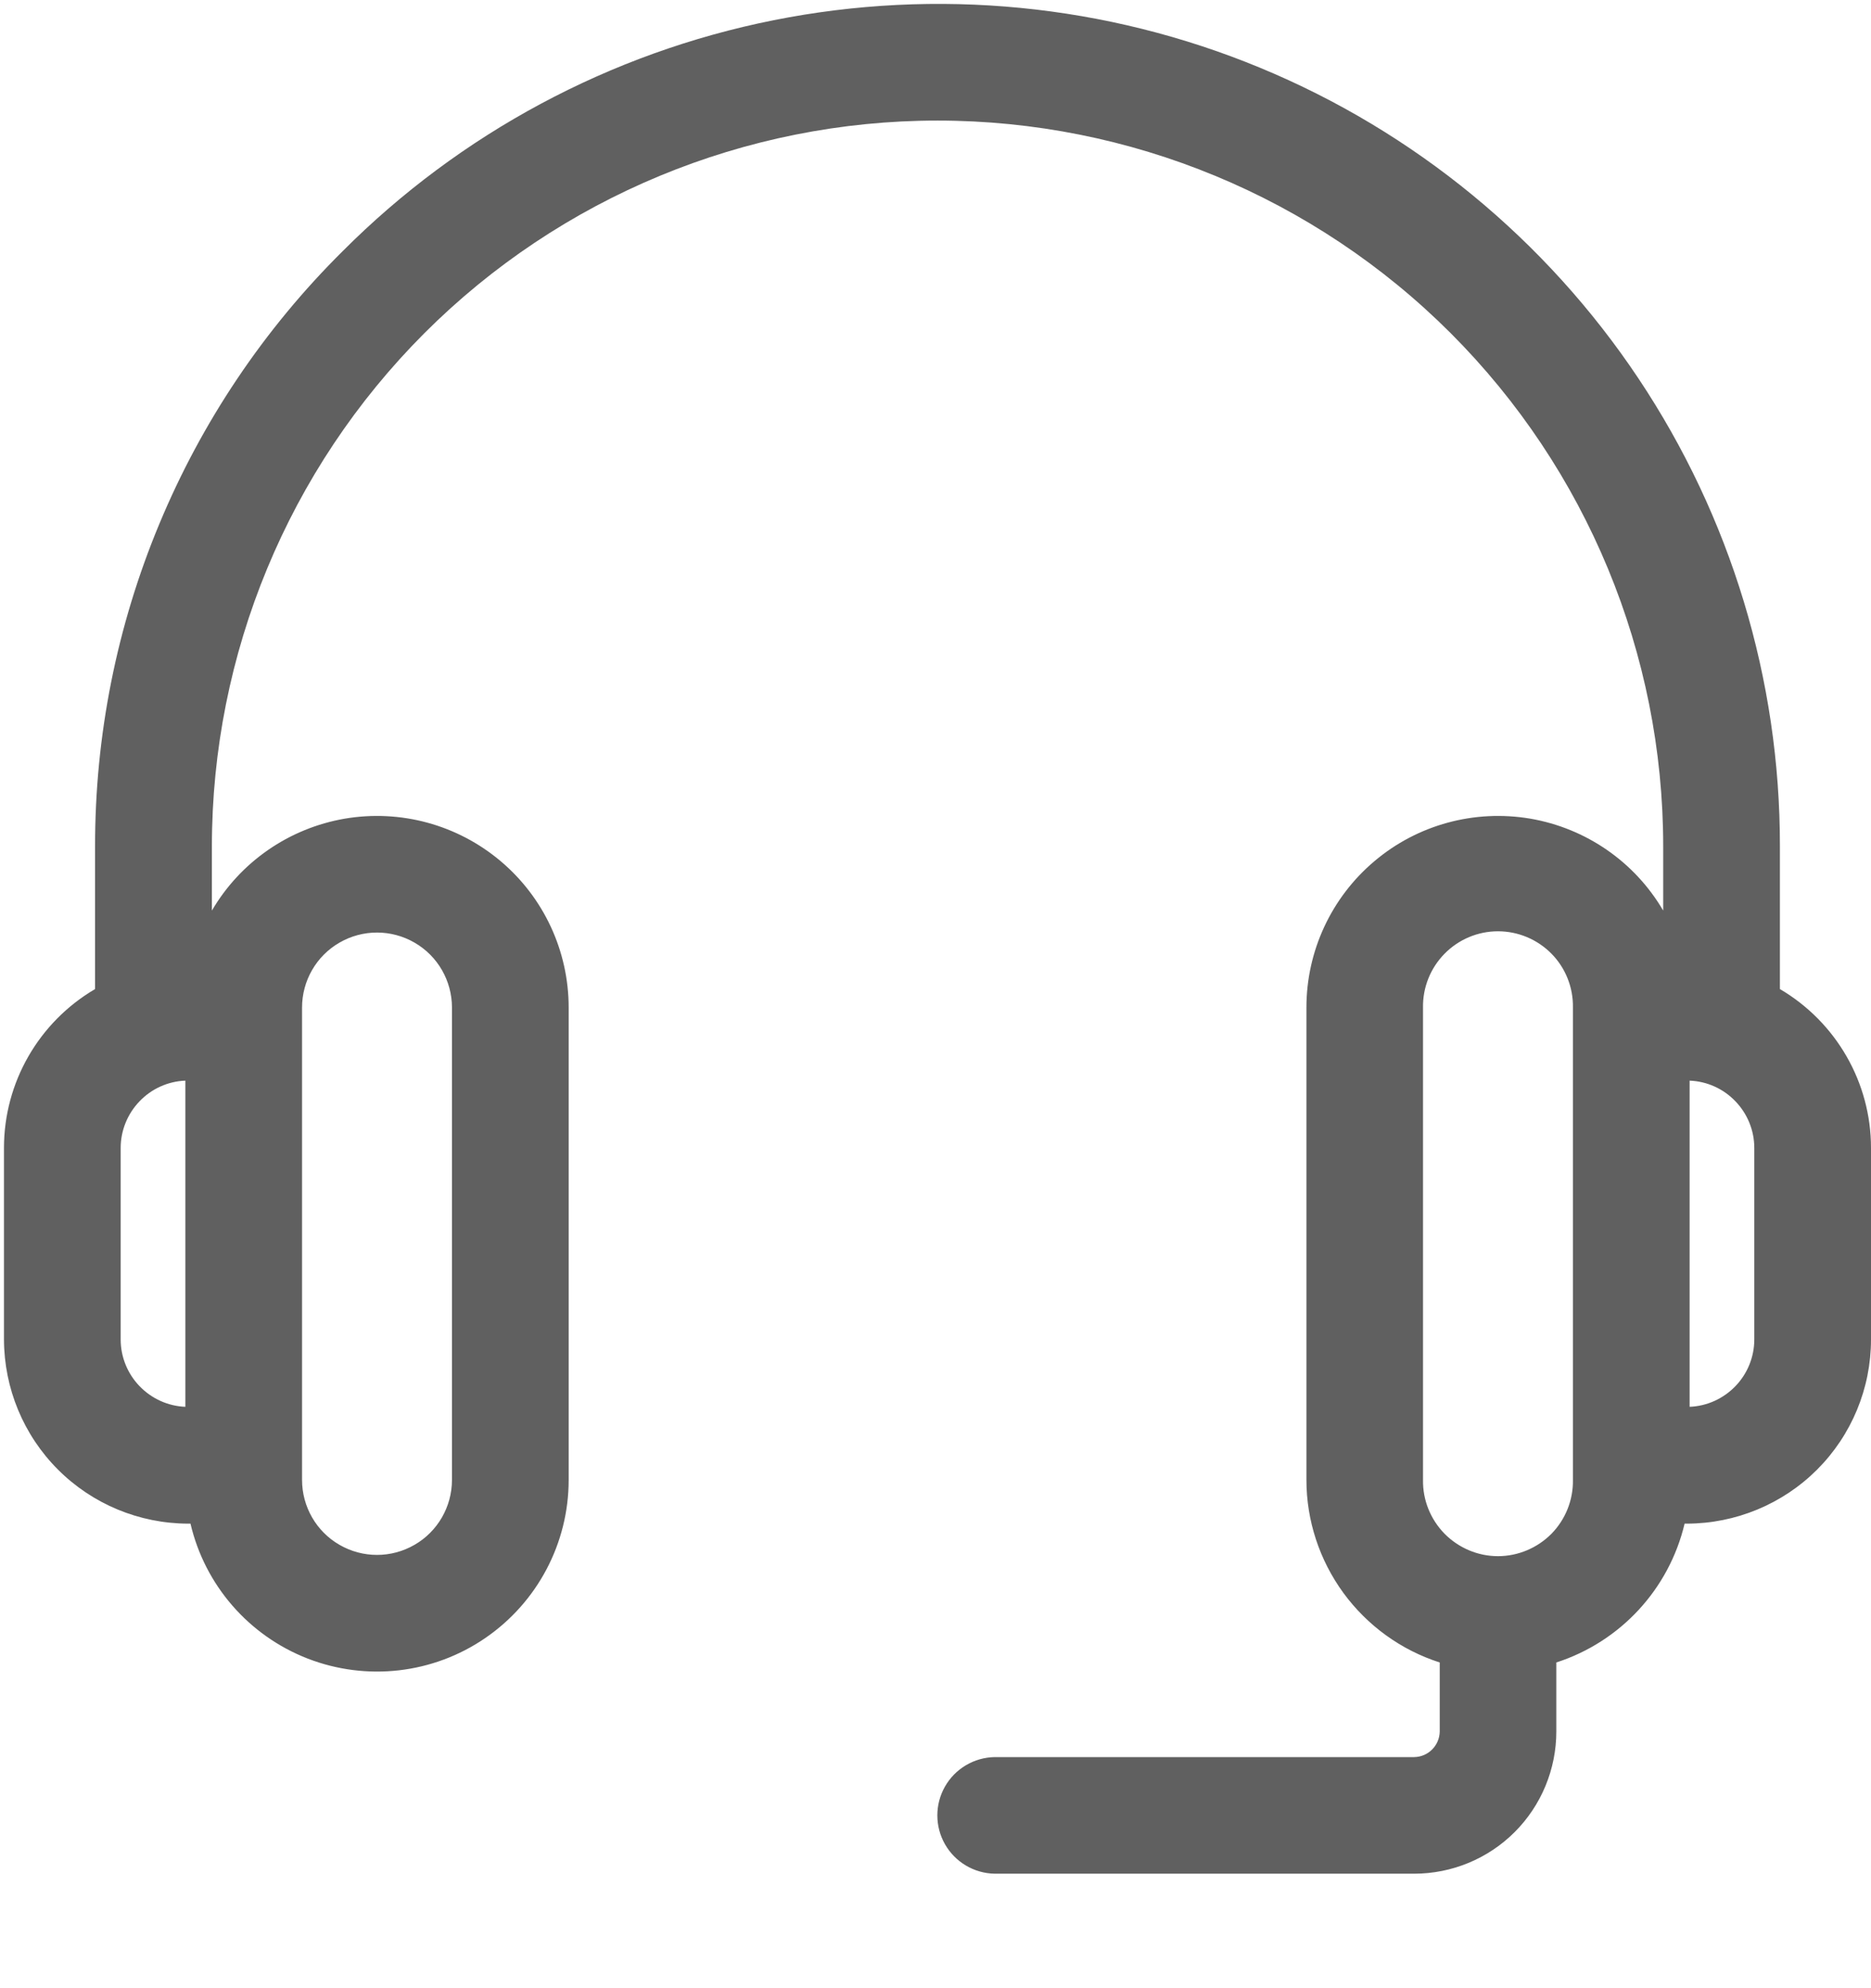 <svg width="16" height="17" viewBox="0 0 16 17" fill="none" xmlns="http://www.w3.org/2000/svg">
<path fill-rule="evenodd" clip-rule="evenodd" d="M15.002 11.453C15.002 11.602 14.944 11.745 14.841 11.852C14.738 11.959 14.598 12.023 14.449 12.029V9.24C14.598 9.246 14.738 9.309 14.841 9.417C14.944 9.524 15.002 9.667 15.002 9.815V11.453ZM13.451 12.654C13.454 12.825 13.388 12.991 13.268 13.114C13.147 13.236 12.982 13.306 12.81 13.306C12.638 13.306 12.474 13.236 12.353 13.114C12.233 12.991 12.166 12.826 12.169 12.654V8.615C12.166 8.443 12.233 8.277 12.353 8.155C12.474 8.032 12.638 7.963 12.81 7.963C12.982 7.963 13.147 8.032 13.268 8.155C13.388 8.277 13.454 8.443 13.451 8.615V12.654ZM2.583 8.615C2.583 8.386 2.705 8.174 2.903 8.06C3.102 7.945 3.346 7.945 3.545 8.06C3.743 8.174 3.865 8.386 3.865 8.615V12.654C3.865 12.883 3.743 13.095 3.545 13.209C3.346 13.324 3.102 13.324 2.903 13.209C2.705 13.095 2.583 12.883 2.583 12.654V8.615ZM1.032 11.454V9.815C1.032 9.667 1.09 9.524 1.193 9.417C1.296 9.309 1.436 9.246 1.585 9.24V12.029C1.436 12.023 1.296 11.959 1.193 11.852C1.09 11.745 1.032 11.602 1.032 11.454ZM15.221 8.457V7.237C15.223 5.812 14.801 4.419 14.01 3.234C13.219 2.049 12.094 1.125 10.777 0.58C9.461 0.035 8.012 -0.106 6.615 0.173C5.218 0.452 3.935 1.14 2.929 2.149C2.257 2.815 1.725 3.608 1.362 4.481C0.998 5.355 0.812 6.291 0.813 7.237V8.457C0.331 8.74 0.034 9.256 0.034 9.815V11.453C0.035 11.871 0.201 12.271 0.496 12.566C0.791 12.861 1.191 13.027 1.609 13.028H1.629C1.752 13.554 2.127 13.986 2.632 14.182C3.136 14.377 3.704 14.312 4.15 14.006C4.596 13.7 4.863 13.195 4.863 12.654V8.615C4.863 8.132 4.65 7.674 4.281 7.363C3.911 7.051 3.424 6.919 2.948 7C2.472 7.082 2.056 7.369 1.812 7.786V7.237C1.812 5.591 2.466 4.013 3.629 2.849C4.793 1.685 6.372 1.031 8.017 1.031C9.663 1.031 11.242 1.685 12.406 2.849C13.569 4.013 14.223 5.591 14.223 7.237V7.786C13.979 7.369 13.563 7.082 13.087 7C12.611 6.919 12.123 7.051 11.754 7.363C11.385 7.674 11.172 8.132 11.172 8.615V12.654C11.172 13.001 11.283 13.339 11.488 13.62C11.693 13.9 11.981 14.109 12.312 14.215V14.805C12.31 14.925 12.214 15.022 12.094 15.024H8.506C8.33 15.027 8.168 15.123 8.081 15.276C7.994 15.429 7.994 15.616 8.081 15.769C8.168 15.922 8.33 16.018 8.506 16.021H12.093C12.416 16.021 12.725 15.893 12.953 15.665C13.181 15.437 13.309 15.127 13.309 14.805V14.215C13.857 14.038 14.273 13.588 14.406 13.028H14.426C14.843 13.027 15.244 12.861 15.539 12.566C15.834 12.271 16 11.871 16 11.453V9.815C16 9.257 15.703 8.74 15.221 8.457Z" fill="#606060"/>
</svg>
